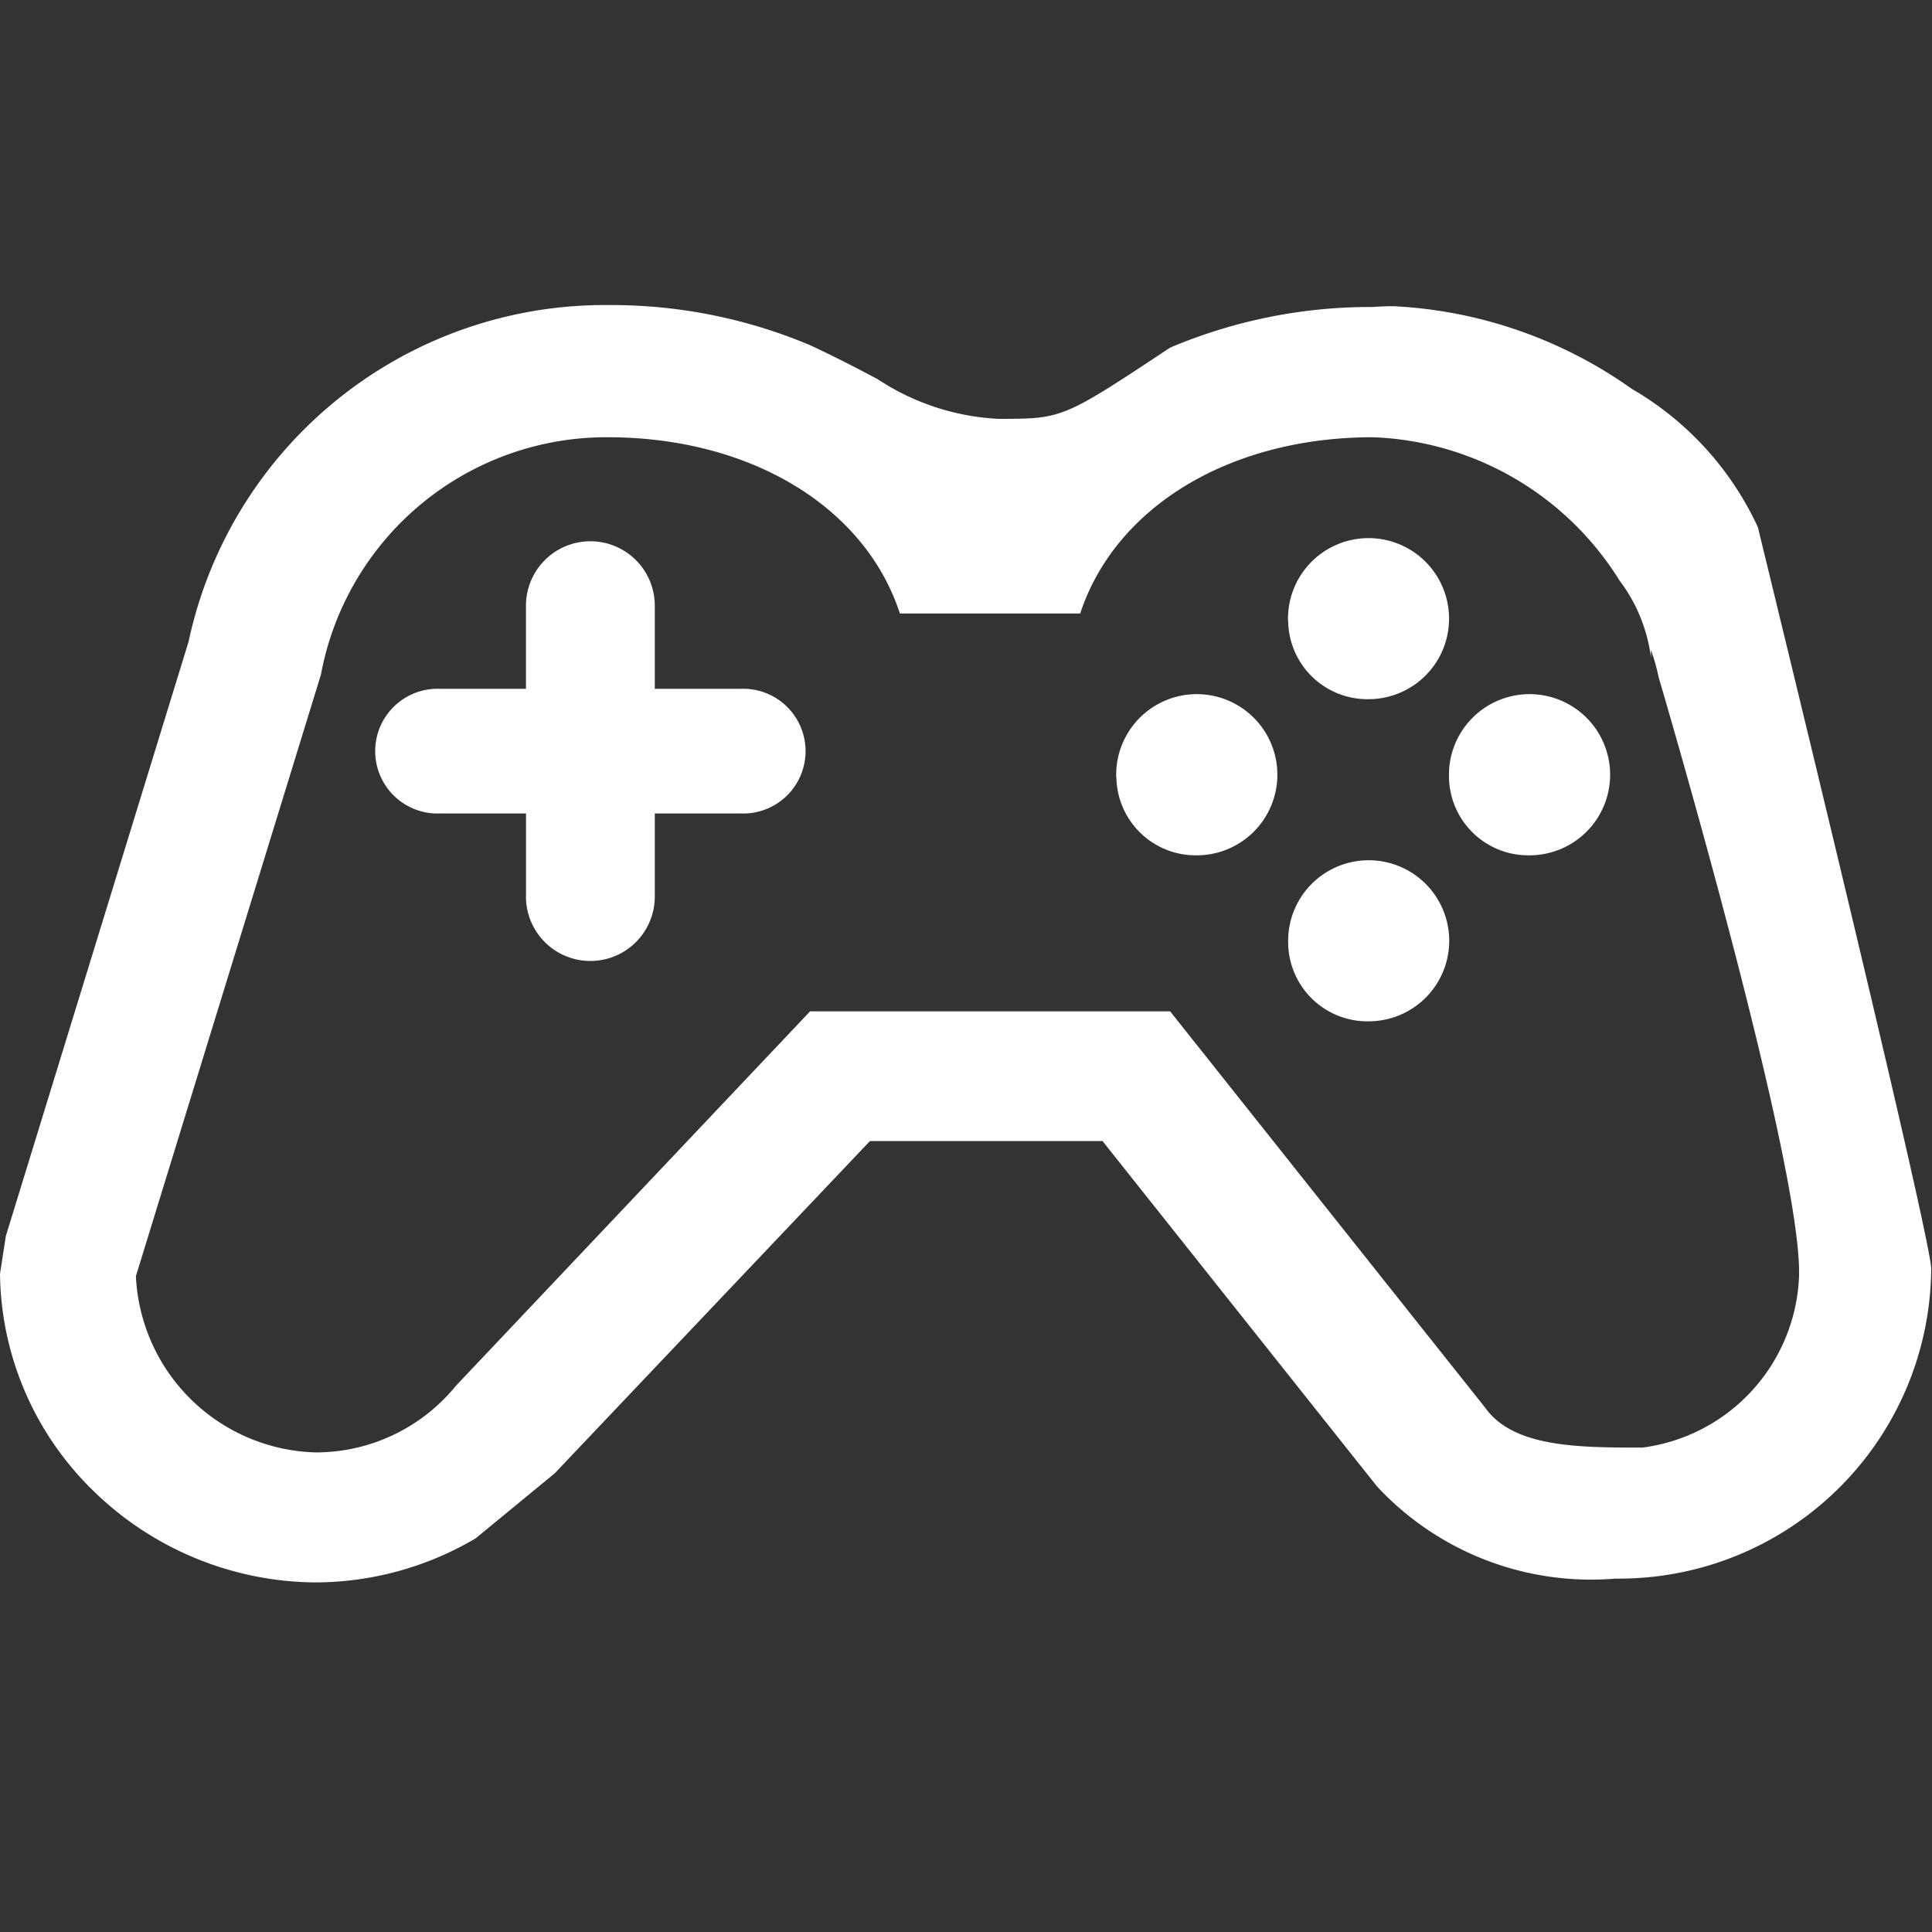 <svg xmlns="http://www.w3.org/2000/svg" xmlns:xlink="http://www.w3.org/1999/xlink" width="38" height="38" viewBox="0 0 38 38"><rect x="0" y="0" width="38" height="38" fill="#333333" stroke="none"/><defs><clipPath id="b"><rect width="38" height="38"/></clipPath></defs><g id="a" clip-path="url(#b)"><path d="M1.837,23.324A6.049,6.049,0,0,1,0,19.056l.115-.745L3.709,6.621A8.369,8.369,0,0,1,11.942,0h.068a10.066,10.066,0,0,1,3.923.789c.529.246.955.471,1.33.669a4.722,4.722,0,0,0,2.372.78c1.267,0,1.267,0,3.379-1.4a10.086,10.086,0,0,1,3.94-.8h.053c.134-.011.271-.015.409-.015a8.841,8.841,0,0,1,4.679,1.625,6.1,6.1,0,0,1,2.481,2.723l.04.167c1.036,4.252,3.438,14.172,3.368,14.445a6.139,6.139,0,0,1-6.2,6.066c-.161.013-.325.02-.486.02a5.743,5.743,0,0,1-4.213-1.832l-5.4-6.794H17.111l-6.2,6.535L9.356,24.257a6.218,6.218,0,0,1-3.16.867A6.308,6.308,0,0,1,1.837,23.324ZM6.312,7.27,2.673,19.1a3.638,3.638,0,0,0,3.541,3.467,3.554,3.554,0,0,0,2.752-1.309l6.967-7.366h7.082l6.2,7.8c.558.78,1.846.78,3.092.78a3.538,3.538,0,0,0,3.077-3.345c.089-2.15-2.734-11.716-2.762-11.812a3.627,3.627,0,0,0-.15-.529v.148a3.162,3.162,0,0,0-.619-1.517A5.965,5.965,0,0,0,27,2.6c-2.8,0-5.061,1.361-5.754,3.467H17.7C17.012,3.961,14.753,2.6,11.95,2.6A5.712,5.712,0,0,0,6.312,7.27Zm19.025,5.284a1.584,1.584,0,1,1,1.583,1.534A1.558,1.558,0,0,1,25.337,12.555Zm-14.991-.92V10H8.656a1.227,1.227,0,1,1,0-2.452h1.689V5.913a1.267,1.267,0,0,1,2.534,0V7.548h1.689a1.227,1.227,0,1,1,0,2.452H12.879v1.634a1.267,1.267,0,0,1-2.534,0ZM28.5,9.289a1.585,1.585,0,1,1,1.584,1.534A1.559,1.559,0,0,1,28.5,9.289Zm-6.545,0a1.585,1.585,0,1,1,1.584,1.534A1.559,1.559,0,0,1,21.958,9.289Zm3.379-3.069A1.584,1.584,0,1,1,26.92,7.752,1.558,1.558,0,0,1,25.337,6.219Z" transform="translate(0 6)" fill="#fff"/></g></svg>
